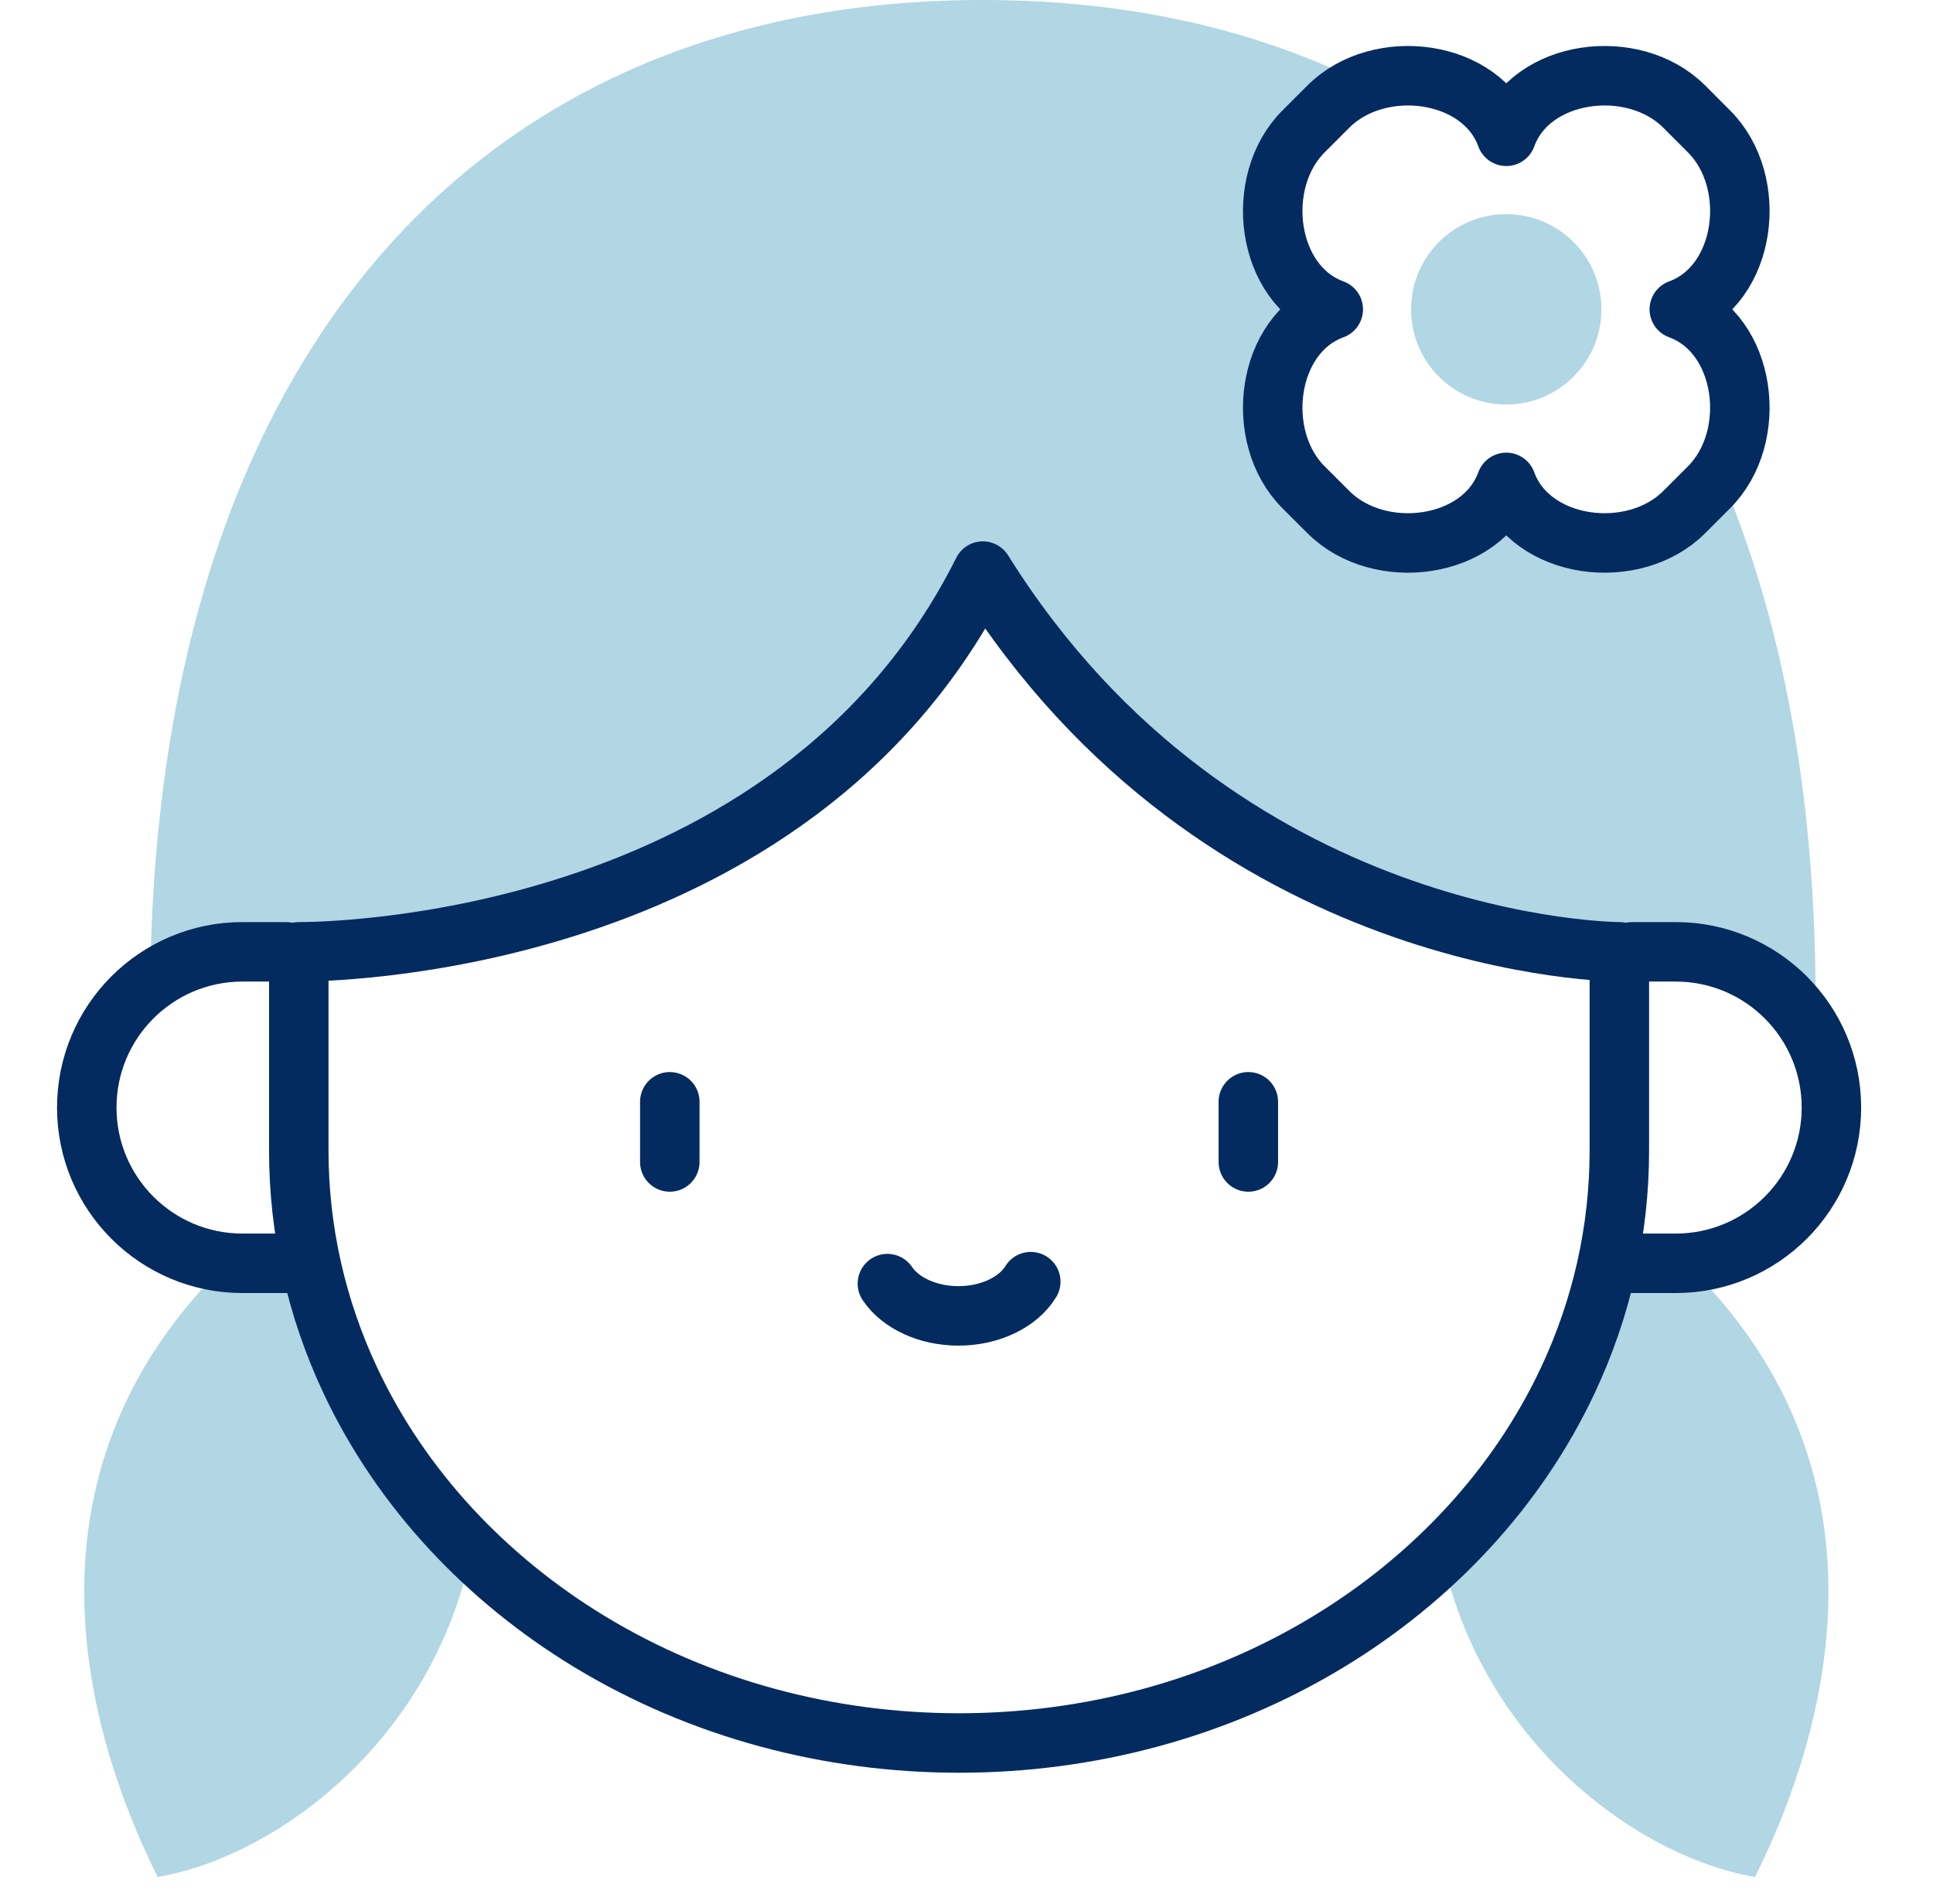 <svg width="65" height="64" viewBox="0 0 65 64" fill="none" xmlns="http://www.w3.org/2000/svg">
<path fill-rule="evenodd" clip-rule="evenodd" d="M10.421 32.197C16.317 32.197 24.877 29.901 33.051 19.239C41.225 29.901 49.785 32.197 55.68 32.197H57.894C59.127 32.197 60.247 32.735 61.051 33.6V33.55C61.046 27.166 60.069 21.592 58.241 16.915C58.241 16.915 54.651 20 50.651 16.8C44.251 20.8 39.261 13.341 44.251 10.4C39.451 7.2 45.078 2.427 45.078 2.427C41.553 0.829 37.519 0 33.051 0C15.839 0 5.067 12.29 5.051 33.55V33.6C5.855 32.735 6.975 32.197 8.208 32.197H10.421Z" fill="#B1D6E4"/>
<path fill-rule="evenodd" clip-rule="evenodd" d="M15.871 52.602C13.341 49.71 11.261 46.27 9.818 42.416L7.034 43.075C7.029 43.076 7.023 43.077 7.018 43.078L7.001 43.11C0.637 49.926 2.824 58.127 5.301 63.103C8.968 62.49 14.014 59.016 15.643 53.035L15.871 52.602Z" fill="#B1D6E4"/>
<path fill-rule="evenodd" clip-rule="evenodd" d="M48.446 52.602C50.975 49.71 53.055 46.27 54.498 42.416L57.282 43.075C57.288 43.076 57.293 43.077 57.299 43.078L57.315 43.11C63.679 49.926 61.493 58.127 59.016 63.103C55.349 62.49 50.302 59.016 48.674 53.035L48.446 52.602Z" fill="#B1D6E4"/>
<path fill-rule="evenodd" clip-rule="evenodd" d="M10.047 38.68V32C10.65 32 26.65 32 33.05 19.2C41.05 32 54.453 32 54.453 32V38.68C54.453 41.361 53.861 43.979 52.722 46.404C50.998 50.078 48.13 53.096 44.672 55.193C40.933 57.461 36.616 58.599 32.25 58.599C27.884 58.599 23.568 57.461 19.828 55.193C16.371 53.095 13.502 50.078 11.778 46.404C10.64 43.979 10.047 41.36 10.047 38.68Z" stroke="#042B60" stroke-width="2" stroke-miterlimit="22.926" stroke-linecap="round" stroke-linejoin="round"/>
<path d="M10.291 42.472H8.154C5.262 42.472 2.918 40.128 2.918 37.236C2.918 34.344 5.262 32 8.154 32H9.617" stroke="#042B60" stroke-width="2" stroke-miterlimit="22.926" stroke-linecap="round" stroke-linejoin="round"/>
<path d="M54.211 42.472H56.348C59.24 42.472 61.584 40.128 61.584 37.236C61.584 34.344 59.24 32 56.348 32H54.885" stroke="#042B60" stroke-width="2" stroke-miterlimit="22.926" stroke-linecap="round" stroke-linejoin="round"/>
<path d="M29.84 43.155C30.288 43.819 31.215 44.24 32.229 44.24C33.28 44.24 34.233 43.789 34.661 43.089" stroke="#042B60" stroke-width="2" stroke-miterlimit="22.926" stroke-linecap="round" stroke-linejoin="round"/>
<path d="M41.977 37.042V39.065" stroke="#042B60" stroke-width="2" stroke-miterlimit="22.926" stroke-linecap="round" stroke-linejoin="round"/>
<path d="M22.523 37.042V39.065" stroke="#042B60" stroke-width="2" stroke-miterlimit="22.926" stroke-linecap="round" stroke-linejoin="round"/>
<ellipse cx="50.649" cy="10.4" rx="3.2" ry="3.2" fill="#B1D6E4"/>
<path d="M44.67 3.582L43.833 4.419C42.13 6.121 42.57 9.577 44.833 10.4C42.57 11.223 42.13 14.679 43.833 16.382L44.67 17.218C46.372 18.921 49.828 18.481 50.651 16.218C51.474 18.481 54.93 18.921 56.633 17.218L57.469 16.382C59.172 14.679 58.732 11.223 56.469 10.4C58.732 9.577 59.172 6.121 57.469 4.419L56.633 3.582C54.93 1.879 51.474 2.319 50.651 4.582C49.828 2.319 46.372 1.879 44.67 3.582Z" stroke="#042B60" stroke-width="2" stroke-miterlimit="22.926" stroke-linecap="round" stroke-linejoin="round"/>
</svg>
